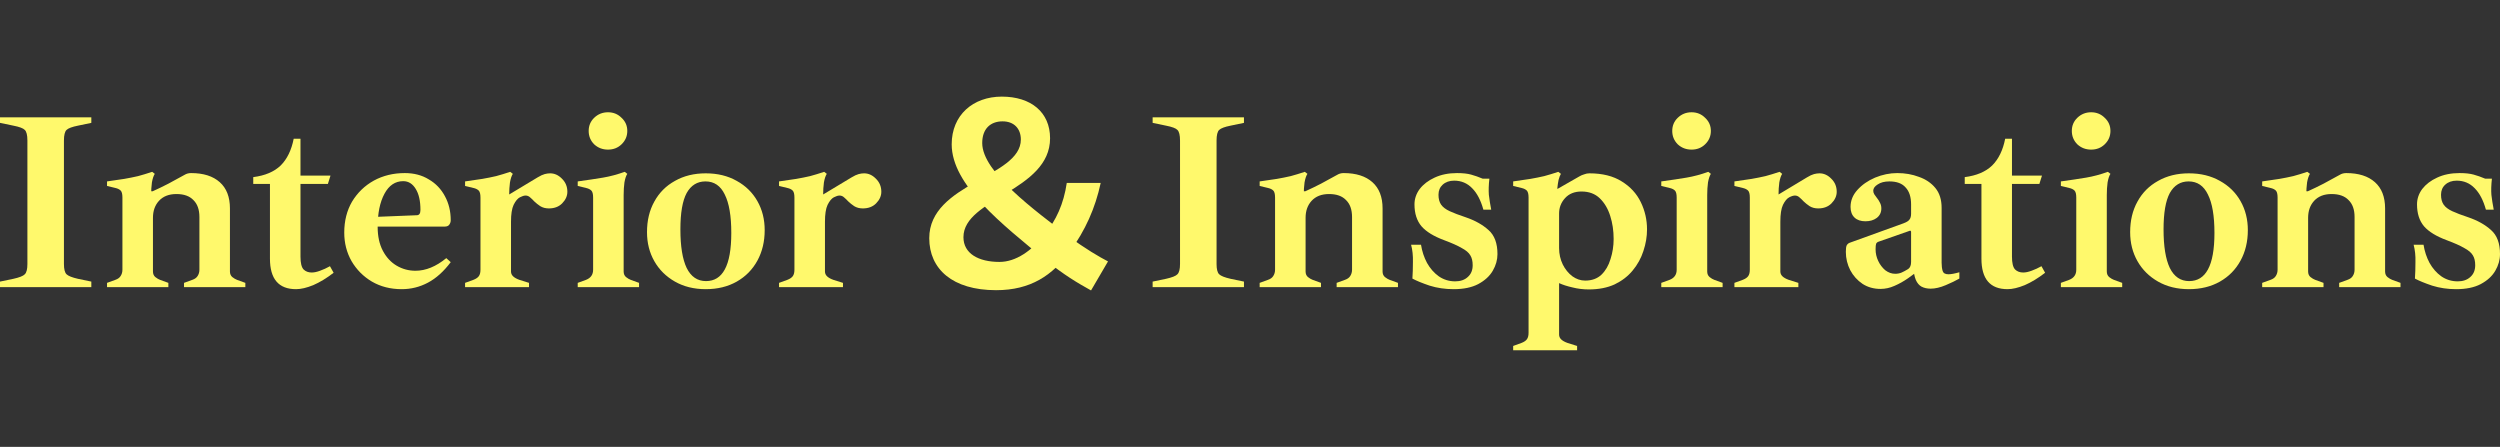 <svg width="207" height="37" viewBox="0 0 207 37" fill="none" xmlns="http://www.w3.org/2000/svg">
<rect x="0" y="0" width="207" height="37" fill="#333333" stroke="none"/>
<path d="M203.37 23.943C202.664 23.943 202.002 23.846 201.382 23.651C200.763 23.442 200.287 23.247 199.956 23.066C199.985 22.662 199.999 22.202 199.999 21.687C200.014 21.171 199.963 20.698 199.848 20.266H200.669C200.756 20.809 200.921 21.311 201.166 21.77C201.425 22.23 201.749 22.599 202.138 22.878C202.542 23.156 202.995 23.296 203.5 23.296C203.932 23.296 204.278 23.177 204.537 22.94C204.81 22.703 204.947 22.376 204.947 21.958C204.947 21.624 204.883 21.352 204.753 21.143C204.623 20.92 204.386 20.718 204.04 20.537C203.709 20.342 203.226 20.126 202.592 19.89C201.728 19.569 201.101 19.186 200.712 18.74C200.323 18.281 200.129 17.675 200.129 16.922C200.129 16.463 200.273 16.038 200.561 15.648C200.864 15.258 201.274 14.944 201.793 14.707C202.326 14.457 202.945 14.331 203.651 14.331C204.126 14.331 204.515 14.373 204.818 14.457C205.12 14.54 205.437 14.652 205.768 14.791H206.33C206.273 15.306 206.258 15.752 206.287 16.128C206.33 16.505 206.395 16.915 206.481 17.361H205.833C205.617 16.581 205.307 15.989 204.904 15.585C204.501 15.167 204.004 14.958 203.413 14.958C203.024 14.958 202.707 15.07 202.463 15.293C202.232 15.502 202.117 15.78 202.117 16.128C202.117 16.463 202.189 16.734 202.333 16.943C202.477 17.152 202.715 17.333 203.046 17.487C203.377 17.64 203.817 17.807 204.364 17.988C205.142 18.253 205.776 18.608 206.265 19.054C206.755 19.486 207 20.147 207 21.039C207 21.512 206.87 21.972 206.611 22.418C206.352 22.864 205.948 23.233 205.401 23.525C204.868 23.804 204.191 23.943 203.37 23.943Z" fill="#FFF96C"/>
<path d="M193.683 23.776V23.421L194.375 23.17C194.577 23.101 194.721 22.996 194.807 22.857C194.908 22.703 194.958 22.529 194.958 22.334V17.967C194.958 17.354 194.793 16.888 194.461 16.567C194.144 16.233 193.676 16.066 193.057 16.066C192.437 16.066 191.955 16.254 191.609 16.63C191.278 16.992 191.112 17.459 191.112 18.03L190.788 15.836H191.091C191.523 15.641 191.955 15.432 192.387 15.209C192.834 14.972 193.28 14.728 193.727 14.478C193.885 14.38 194.065 14.331 194.267 14.331C195.29 14.331 196.082 14.582 196.644 15.084C197.205 15.585 197.486 16.309 197.486 17.257V22.481C197.486 22.676 197.551 22.829 197.681 22.94C197.825 23.052 197.954 23.128 198.07 23.17L198.761 23.421V23.776H193.683ZM187.309 23.776V23.421L188.001 23.17C188.203 23.101 188.347 22.996 188.433 22.857C188.534 22.703 188.584 22.529 188.584 22.334V16.358C188.584 16.066 188.534 15.871 188.433 15.773C188.332 15.676 188.188 15.606 188.001 15.564L187.309 15.397V15.021C187.871 14.937 188.347 14.868 188.735 14.812C189.139 14.742 189.521 14.666 189.881 14.582C190.241 14.485 190.63 14.366 191.047 14.227L191.264 14.394C191.163 14.547 191.083 14.784 191.026 15.104C190.983 15.425 190.961 15.773 190.961 16.149V16.358L191.112 16.818V22.481C191.112 22.676 191.177 22.829 191.307 22.94C191.451 23.052 191.58 23.128 191.696 23.17L192.387 23.421V23.776H187.309Z" fill="#FFF96C"/>
<path d="M181.238 23.943C180.273 23.943 179.423 23.734 178.689 23.316C177.954 22.898 177.385 22.334 176.982 21.624C176.578 20.913 176.377 20.112 176.377 19.221C176.377 18.26 176.578 17.417 176.982 16.692C177.385 15.954 177.954 15.383 178.689 14.979C179.423 14.561 180.273 14.352 181.238 14.352C182.218 14.352 183.075 14.561 183.81 14.979C184.544 15.383 185.113 15.94 185.516 16.651C185.92 17.361 186.121 18.162 186.121 19.054C186.121 20.001 185.92 20.844 185.516 21.582C185.113 22.32 184.544 22.898 183.81 23.316C183.075 23.734 182.218 23.943 181.238 23.943ZM181.26 23.275C181.951 23.275 182.47 22.954 182.816 22.313C183.176 21.659 183.356 20.649 183.356 19.284C183.356 17.877 183.176 16.818 182.816 16.108C182.47 15.383 181.937 15.021 181.217 15.021C180.54 15.021 180.021 15.341 179.661 15.982C179.315 16.623 179.142 17.626 179.142 18.991C179.142 20.398 179.315 21.464 179.661 22.188C180.021 22.912 180.554 23.275 181.26 23.275Z" fill="#FFF96C"/>
<path d="M170.64 23.776V23.421L171.331 23.17C171.72 23.017 171.915 22.738 171.915 22.334V16.358C171.915 16.066 171.864 15.871 171.764 15.773C171.663 15.676 171.519 15.606 171.331 15.564L170.64 15.397V15.021C171.461 14.909 172.16 14.805 172.736 14.707C173.312 14.61 173.91 14.45 174.529 14.227L174.745 14.394C174.645 14.547 174.565 14.784 174.508 15.104C174.464 15.425 174.443 15.773 174.443 16.149V22.481C174.443 22.676 174.508 22.829 174.637 22.94C174.781 23.052 174.911 23.128 175.026 23.17L175.718 23.421V23.776H170.64ZM173.146 12.388C172.7 12.388 172.318 12.242 172.001 11.949C171.699 11.643 171.547 11.274 171.547 10.842C171.547 10.41 171.699 10.048 172.001 9.755C172.318 9.449 172.7 9.296 173.146 9.296C173.593 9.296 173.967 9.449 174.27 9.755C174.587 10.048 174.745 10.41 174.745 10.842C174.745 11.274 174.587 11.643 174.27 11.949C173.967 12.242 173.593 12.388 173.146 12.388Z" fill="#FFF96C"/>
<path d="M166.224 23.943C164.783 23.943 164.063 23.101 164.063 21.415V15.23H162.68V14.666C163.66 14.54 164.416 14.22 164.949 13.704C165.482 13.175 165.842 12.437 166.029 11.489H166.591V14.54H169.076L168.86 15.23H166.591V21.248C166.591 21.777 166.677 22.132 166.85 22.313C167.023 22.481 167.246 22.564 167.52 22.564C167.722 22.564 167.952 22.515 168.212 22.418C168.485 22.32 168.759 22.195 169.033 22.042L169.335 22.585C168.759 23.031 168.197 23.372 167.65 23.609C167.102 23.832 166.627 23.943 166.224 23.943Z" fill="#FFF96C"/>
<path d="M155.71 23.922C155.148 23.922 154.651 23.783 154.219 23.505C153.787 23.212 153.448 22.836 153.203 22.376C152.959 21.902 152.836 21.394 152.836 20.851C152.836 20.6 152.858 20.426 152.901 20.328C152.959 20.217 153.045 20.14 153.16 20.099L157.611 18.49C157.871 18.392 158.036 18.288 158.108 18.176C158.195 18.065 158.238 17.904 158.238 17.695V16.922C158.238 16.309 158.087 15.843 157.784 15.522C157.496 15.188 157.049 15.021 156.444 15.021C156.041 15.021 155.717 15.104 155.472 15.272C155.227 15.425 155.105 15.599 155.105 15.794C155.105 15.892 155.134 15.989 155.191 16.087C155.249 16.17 155.314 16.261 155.386 16.358C155.501 16.497 155.595 16.644 155.667 16.797C155.739 16.936 155.775 17.09 155.775 17.257C155.775 17.591 155.645 17.856 155.386 18.051C155.141 18.232 154.831 18.322 154.457 18.322C154.068 18.322 153.765 18.218 153.549 18.009C153.333 17.8 153.225 17.508 153.225 17.131C153.225 16.616 153.412 16.149 153.787 15.731C154.176 15.3 154.665 14.958 155.256 14.707C155.861 14.457 156.473 14.331 157.093 14.331C157.741 14.331 158.339 14.436 158.886 14.645C159.448 14.84 159.902 15.146 160.247 15.564C160.593 15.982 160.766 16.532 160.766 17.215V21.749C160.766 22.014 160.795 22.244 160.852 22.439C160.91 22.62 161.068 22.71 161.328 22.71C161.544 22.71 161.846 22.655 162.235 22.543V23.066C161.947 23.233 161.573 23.414 161.112 23.609C160.651 23.804 160.233 23.901 159.858 23.901C159.57 23.901 159.318 23.846 159.102 23.734C158.9 23.623 158.742 23.435 158.627 23.17C158.512 22.892 158.447 22.529 158.432 22.084V21.77L159.037 22.251C158.706 22.515 158.353 22.78 157.979 23.045C157.618 23.296 157.244 23.505 156.855 23.672C156.48 23.839 156.099 23.922 155.71 23.922ZM156.92 22.669C157.121 22.669 157.302 22.634 157.46 22.564C157.618 22.494 157.798 22.397 158 22.272C158.159 22.16 158.238 21.965 158.238 21.687V19.2C158.238 19.158 158.223 19.13 158.195 19.116C158.18 19.089 158.151 19.089 158.108 19.116L155.537 20.015C155.451 20.043 155.386 20.099 155.343 20.182C155.314 20.266 155.299 20.419 155.299 20.642C155.299 20.976 155.371 21.297 155.515 21.603C155.659 21.91 155.854 22.167 156.099 22.376C156.358 22.571 156.632 22.669 156.92 22.669Z" fill="#FFF96C"/>
<path d="M143.61 23.776V23.421L144.302 23.17C144.518 23.087 144.669 22.982 144.755 22.857C144.842 22.731 144.885 22.557 144.885 22.334V16.358C144.885 16.066 144.835 15.871 144.734 15.773C144.633 15.676 144.489 15.606 144.302 15.564L143.61 15.397V15.021C144.172 14.937 144.647 14.868 145.036 14.812C145.44 14.742 145.821 14.666 146.181 14.582C146.542 14.485 146.93 14.366 147.348 14.227L147.564 14.394C147.463 14.547 147.384 14.784 147.327 15.104C147.283 15.425 147.262 15.773 147.262 16.149V16.358L147.413 16.818V22.481C147.413 22.634 147.471 22.766 147.586 22.878C147.701 22.989 147.874 23.087 148.104 23.17L148.904 23.421V23.776H143.61ZM147.413 18.364L147.046 16.233L149.617 14.687C149.847 14.547 150.042 14.457 150.2 14.415C150.359 14.373 150.51 14.352 150.654 14.352C151.014 14.352 151.338 14.498 151.626 14.791C151.929 15.084 152.08 15.446 152.08 15.878C152.08 16.226 151.936 16.546 151.648 16.839C151.374 17.117 151.007 17.257 150.546 17.257C150.272 17.257 150.035 17.194 149.833 17.069C149.646 16.943 149.48 16.811 149.336 16.672C149.235 16.56 149.127 16.456 149.012 16.358C148.897 16.247 148.767 16.191 148.623 16.191C148.493 16.191 148.335 16.24 148.148 16.337C147.96 16.435 147.788 16.644 147.629 16.964C147.485 17.271 147.413 17.737 147.413 18.364Z" fill="#FFF96C"/>
<path d="M137.554 23.776V23.421L138.246 23.17C138.635 23.017 138.829 22.738 138.829 22.334V16.358C138.829 16.066 138.779 15.871 138.678 15.773C138.577 15.676 138.433 15.606 138.246 15.564L137.554 15.397V15.021C138.375 14.909 139.074 14.805 139.65 14.707C140.226 14.61 140.824 14.45 141.444 14.227L141.66 14.394C141.559 14.547 141.48 14.784 141.422 15.104C141.379 15.425 141.357 15.773 141.357 16.149V22.481C141.357 22.676 141.422 22.829 141.552 22.94C141.696 23.052 141.825 23.128 141.941 23.17L142.632 23.421V23.776H137.554ZM140.061 12.388C139.614 12.388 139.233 12.242 138.916 11.949C138.613 11.643 138.462 11.274 138.462 10.842C138.462 10.41 138.613 10.048 138.916 9.755C139.233 9.449 139.614 9.296 140.061 9.296C140.507 9.296 140.882 9.449 141.184 9.755C141.501 10.048 141.66 10.41 141.66 10.842C141.66 11.274 141.501 11.643 141.184 11.949C140.882 12.242 140.507 12.388 140.061 12.388Z" fill="#FFF96C"/>
<path d="M125.29 29V28.645L125.981 28.394C126.198 28.31 126.349 28.206 126.435 28.081C126.522 27.955 126.565 27.781 126.565 27.558V16.358C126.565 16.066 126.514 15.871 126.414 15.773C126.313 15.676 126.169 15.606 125.981 15.564L125.29 15.397V15.021C125.852 14.937 126.327 14.868 126.716 14.812C127.119 14.742 127.501 14.666 127.861 14.582C128.221 14.485 128.61 14.366 129.028 14.227L129.244 14.394C129.172 14.505 129.107 14.673 129.05 14.896C129.006 15.104 128.97 15.348 128.942 15.627H128.985L130.778 14.603C130.893 14.533 131.023 14.478 131.167 14.436C131.311 14.38 131.455 14.352 131.599 14.352C132.68 14.352 133.573 14.575 134.279 15.021C134.984 15.453 135.51 16.024 135.856 16.734C136.202 17.445 136.374 18.197 136.374 18.991C136.374 19.59 136.274 20.189 136.072 20.788C135.885 21.373 135.589 21.91 135.186 22.397C134.797 22.871 134.3 23.254 133.695 23.546C133.09 23.825 132.377 23.964 131.556 23.964C131.081 23.964 130.627 23.909 130.195 23.797C129.763 23.7 129.395 23.581 129.093 23.442V27.704C129.093 27.858 129.15 27.99 129.266 28.102C129.381 28.213 129.554 28.31 129.784 28.394L130.584 28.645V29H125.29ZM131.254 23.233C131.801 23.233 132.247 23.073 132.593 22.752C132.939 22.418 133.191 21.986 133.349 21.457C133.522 20.927 133.609 20.37 133.609 19.785C133.609 19.102 133.515 18.469 133.328 17.884C133.141 17.285 132.852 16.797 132.464 16.421C132.075 16.045 131.57 15.857 130.951 15.857C130.375 15.857 129.921 16.038 129.59 16.4C129.258 16.762 129.093 17.187 129.093 17.675V20.537C129.093 21.025 129.194 21.478 129.395 21.895C129.597 22.299 129.863 22.627 130.195 22.878C130.526 23.114 130.879 23.233 131.254 23.233Z" fill="#FFF96C"/>
<path d="M120.361 23.943C119.655 23.943 118.992 23.846 118.373 23.651C117.753 23.442 117.278 23.247 116.947 23.066C116.975 22.662 116.99 22.202 116.99 21.687C117.004 21.171 116.954 20.698 116.839 20.266H117.66C117.746 20.809 117.912 21.311 118.157 21.77C118.416 22.23 118.74 22.599 119.129 22.878C119.532 23.156 119.986 23.296 120.49 23.296C120.922 23.296 121.268 23.177 121.527 22.94C121.801 22.703 121.938 22.376 121.938 21.958C121.938 21.624 121.873 21.352 121.743 21.143C121.614 20.92 121.376 20.718 121.03 20.537C120.699 20.342 120.216 20.126 119.583 19.89C118.718 19.569 118.092 19.186 117.703 18.74C117.314 18.281 117.119 17.675 117.119 16.922C117.119 16.463 117.264 16.038 117.552 15.648C117.854 15.258 118.265 14.944 118.783 14.707C119.316 14.457 119.936 14.331 120.641 14.331C121.117 14.331 121.506 14.373 121.808 14.457C122.111 14.54 122.428 14.652 122.759 14.791H123.321C123.263 15.306 123.249 15.752 123.277 16.128C123.321 16.505 123.386 16.915 123.472 17.361H122.824C122.608 16.581 122.298 15.989 121.895 15.585C121.491 15.167 120.994 14.958 120.404 14.958C120.015 14.958 119.698 15.07 119.453 15.293C119.223 15.502 119.107 15.78 119.107 16.128C119.107 16.463 119.179 16.734 119.323 16.943C119.467 17.152 119.705 17.333 120.036 17.487C120.368 17.64 120.807 17.807 121.354 17.988C122.132 18.253 122.766 18.608 123.256 19.054C123.746 19.486 123.99 20.147 123.99 21.039C123.99 21.512 123.861 21.972 123.602 22.418C123.342 22.864 122.939 23.233 122.392 23.525C121.859 23.804 121.182 23.943 120.361 23.943Z" fill="#FFF96C"/>
<path d="M110.674 23.776V23.421L111.365 23.17C111.567 23.101 111.711 22.996 111.798 22.857C111.898 22.703 111.949 22.529 111.949 22.334V17.967C111.949 17.354 111.783 16.888 111.452 16.567C111.135 16.233 110.667 16.066 110.047 16.066C109.428 16.066 108.945 16.254 108.6 16.63C108.268 16.992 108.103 17.459 108.103 18.03L107.779 15.836H108.081C108.513 15.641 108.945 15.432 109.378 15.209C109.824 14.972 110.271 14.728 110.717 14.478C110.876 14.38 111.056 14.331 111.257 14.331C112.28 14.331 113.072 14.582 113.634 15.084C114.196 15.585 114.477 16.309 114.477 17.257V22.481C114.477 22.676 114.542 22.829 114.671 22.94C114.815 23.052 114.945 23.128 115.06 23.17L115.752 23.421V23.776H110.674ZM104.3 23.776V23.421L104.991 23.17C105.193 23.101 105.337 22.996 105.423 22.857C105.524 22.703 105.575 22.529 105.575 22.334V16.358C105.575 16.066 105.524 15.871 105.423 15.773C105.323 15.676 105.179 15.606 104.991 15.564L104.3 15.397V15.021C104.862 14.937 105.337 14.868 105.726 14.812C106.129 14.742 106.511 14.666 106.871 14.582C107.231 14.485 107.62 14.366 108.038 14.227L108.254 14.394C108.153 14.547 108.074 14.784 108.016 15.104C107.973 15.425 107.951 15.773 107.951 16.149V16.358L108.103 16.818V22.481C108.103 22.676 108.168 22.829 108.297 22.94C108.441 23.052 108.571 23.128 108.686 23.17L109.378 23.421V23.776H104.3Z" fill="#FFF96C"/>
<path d="M95.438 23.776V23.316L96.54 23.087C97.044 22.975 97.361 22.85 97.49 22.71C97.634 22.571 97.706 22.286 97.706 21.854V11.636C97.706 11.19 97.634 10.898 97.49 10.758C97.361 10.619 97.044 10.501 96.54 10.403L95.438 10.173V9.713H103V10.173L101.898 10.403C101.408 10.501 101.092 10.619 100.947 10.758C100.803 10.898 100.731 11.19 100.731 11.636V21.854C100.731 22.286 100.803 22.571 100.947 22.71C101.092 22.85 101.408 22.975 101.898 23.087L103 23.316V23.776H95.438Z" fill="#FFF96C"/>
<path d="M82.474 24.027C78.865 24.027 76.942 22.272 76.942 19.722C76.942 15.146 84.526 14.687 84.526 11.552C84.526 10.654 83.964 10.048 83.014 10.048C81.998 10.048 81.328 10.675 81.328 11.845C81.328 14.248 85.65 17.403 88.523 19.597C89.798 20.558 91.051 21.29 91.743 21.645L90.338 24.048C89.172 23.4 88.113 22.773 86.557 21.519C82.949 18.552 78.8 15.313 78.8 11.949C78.8 9.525 80.572 8 82.949 8C85.369 8 86.946 9.296 86.946 11.448C86.946 15.815 79.773 16.421 79.773 19.639C79.773 20.997 81.026 21.687 82.754 21.687C84.116 21.687 85.434 20.767 86.514 19.388C87.443 18.239 88.07 16.901 88.329 15.146H91.138C90.684 17.257 89.863 19.075 88.588 20.83C87.141 22.794 85.347 24.027 82.474 24.027Z" fill="#FFF96C"/>
<path d="M64.504 23.776V23.421L65.196 23.17C65.412 23.087 65.563 22.982 65.65 22.857C65.736 22.731 65.779 22.557 65.779 22.334V16.358C65.779 16.066 65.729 15.871 65.628 15.773C65.527 15.676 65.383 15.606 65.196 15.564L64.504 15.397V15.021C65.066 14.937 65.541 14.868 65.93 14.812C66.334 14.742 66.715 14.666 67.076 14.582C67.436 14.485 67.825 14.366 68.242 14.227L68.458 14.394C68.358 14.547 68.278 14.784 68.221 15.104C68.177 15.425 68.156 15.773 68.156 16.149V16.358L68.307 16.818V22.481C68.307 22.634 68.365 22.766 68.48 22.878C68.595 22.989 68.768 23.087 68.999 23.17L69.798 23.421V23.776H64.504ZM68.307 18.364L67.94 16.233L70.511 14.687C70.742 14.547 70.936 14.457 71.094 14.415C71.253 14.373 71.404 14.352 71.548 14.352C71.908 14.352 72.232 14.498 72.52 14.791C72.823 15.084 72.974 15.446 72.974 15.878C72.974 16.226 72.83 16.546 72.542 16.839C72.268 17.117 71.901 17.257 71.44 17.257C71.166 17.257 70.929 17.194 70.727 17.069C70.54 16.943 70.374 16.811 70.23 16.672C70.129 16.56 70.021 16.456 69.906 16.358C69.791 16.247 69.661 16.191 69.517 16.191C69.388 16.191 69.229 16.24 69.042 16.337C68.855 16.435 68.682 16.644 68.523 16.964C68.379 17.271 68.307 17.737 68.307 18.364Z" fill="#FFF96C"/>
<path d="M58.433 23.943C57.468 23.943 56.618 23.734 55.884 23.316C55.149 22.898 54.58 22.334 54.177 21.624C53.773 20.913 53.572 20.112 53.572 19.221C53.572 18.26 53.773 17.417 54.177 16.692C54.58 15.954 55.149 15.383 55.884 14.979C56.618 14.561 57.468 14.352 58.433 14.352C59.413 14.352 60.27 14.561 61.004 14.979C61.739 15.383 62.308 15.94 62.711 16.651C63.115 17.361 63.316 18.162 63.316 19.054C63.316 20.001 63.115 20.844 62.711 21.582C62.308 22.32 61.739 22.898 61.004 23.316C60.27 23.734 59.413 23.943 58.433 23.943ZM58.455 23.275C59.146 23.275 59.665 22.954 60.011 22.313C60.371 21.659 60.551 20.649 60.551 19.284C60.551 17.877 60.371 16.818 60.011 16.108C59.665 15.383 59.132 15.021 58.412 15.021C57.735 15.021 57.216 15.341 56.856 15.982C56.51 16.623 56.337 17.626 56.337 18.991C56.337 20.398 56.51 21.464 56.856 22.188C57.216 22.912 57.749 23.275 58.455 23.275Z" fill="#FFF96C"/>
<path d="M47.835 23.776V23.421L48.526 23.17C48.915 23.017 49.11 22.738 49.11 22.334V16.358C49.11 16.066 49.059 15.871 48.959 15.773C48.858 15.676 48.714 15.606 48.526 15.564L47.835 15.397V15.021C48.656 14.909 49.355 14.805 49.931 14.707C50.507 14.61 51.105 14.45 51.724 14.227L51.94 14.394C51.839 14.547 51.76 14.784 51.703 15.104C51.659 15.425 51.638 15.773 51.638 16.149V22.481C51.638 22.676 51.703 22.829 51.832 22.94C51.976 23.052 52.106 23.128 52.221 23.17L52.913 23.421V23.776H47.835ZM50.341 12.388C49.895 12.388 49.513 12.242 49.196 11.949C48.894 11.643 48.742 11.274 48.742 10.842C48.742 10.41 48.894 10.048 49.196 9.755C49.513 9.449 49.895 9.296 50.341 9.296C50.788 9.296 51.162 9.449 51.465 9.755C51.782 10.048 51.94 10.41 51.94 10.842C51.94 11.274 51.782 11.643 51.465 11.949C51.162 12.242 50.788 12.388 50.341 12.388Z" fill="#FFF96C"/>
<path d="M38.508 23.776V23.421L39.2 23.17C39.416 23.087 39.567 22.982 39.654 22.857C39.74 22.731 39.783 22.557 39.783 22.334V16.358C39.783 16.066 39.733 15.871 39.632 15.773C39.531 15.676 39.387 15.606 39.2 15.564L38.508 15.397V15.021C39.07 14.937 39.546 14.868 39.934 14.812C40.338 14.742 40.72 14.666 41.08 14.582C41.44 14.485 41.829 14.366 42.246 14.227L42.462 14.394C42.362 14.547 42.282 14.784 42.225 15.104C42.182 15.425 42.16 15.773 42.16 16.149V16.358L42.311 16.818V22.481C42.311 22.634 42.369 22.766 42.484 22.878C42.599 22.989 42.772 23.087 43.003 23.17L43.802 23.421V23.776H38.508ZM42.311 18.364L41.944 16.233L44.515 14.687C44.746 14.547 44.94 14.457 45.099 14.415C45.257 14.373 45.408 14.352 45.552 14.352C45.913 14.352 46.237 14.498 46.525 14.791C46.827 15.084 46.978 15.446 46.978 15.878C46.978 16.226 46.834 16.546 46.546 16.839C46.273 17.117 45.905 17.257 45.444 17.257C45.171 17.257 44.933 17.194 44.731 17.069C44.544 16.943 44.378 16.811 44.234 16.672C44.133 16.56 44.025 16.456 43.91 16.358C43.795 16.247 43.665 16.191 43.521 16.191C43.392 16.191 43.233 16.24 43.046 16.337C42.859 16.435 42.686 16.644 42.527 16.964C42.383 17.271 42.311 17.737 42.311 18.364Z" fill="#FFF96C"/>
<path d="M33.258 23.943C32.336 23.943 31.515 23.734 30.794 23.316C30.089 22.898 29.527 22.334 29.109 21.624C28.706 20.913 28.504 20.126 28.504 19.263C28.504 18.288 28.72 17.431 29.152 16.692C29.599 15.954 30.197 15.376 30.946 14.958C31.709 14.54 32.566 14.331 33.517 14.331C34.28 14.331 34.943 14.505 35.505 14.854C36.081 15.188 36.528 15.655 36.844 16.254C37.161 16.839 37.32 17.5 37.32 18.239C37.32 18.378 37.277 18.503 37.19 18.615C37.118 18.712 36.996 18.761 36.823 18.761H29.822V18.009L34.511 17.821C34.713 17.821 34.813 17.675 34.813 17.382C34.813 16.644 34.684 16.066 34.425 15.648C34.165 15.216 33.819 15 33.387 15C32.725 15 32.206 15.348 31.832 16.045C31.457 16.741 31.27 17.654 31.27 18.782C31.27 19.562 31.414 20.224 31.702 20.767C31.99 21.311 32.372 21.721 32.847 22C33.322 22.279 33.841 22.418 34.403 22.418C35.253 22.418 36.103 22.07 36.953 21.373L37.32 21.707C36.744 22.474 36.117 23.038 35.44 23.4C34.763 23.762 34.036 23.943 33.258 23.943Z" fill="#FFF96C"/>
<path d="M24.512 23.943C23.072 23.943 22.352 23.101 22.352 21.415V15.23H20.969V14.666C21.948 14.54 22.705 14.22 23.238 13.704C23.771 13.175 24.131 12.437 24.318 11.489H24.88V14.54H27.365L27.149 15.23H24.88V21.248C24.88 21.777 24.966 22.132 25.139 22.313C25.312 22.481 25.535 22.564 25.809 22.564C26.011 22.564 26.241 22.515 26.5 22.418C26.774 22.32 27.048 22.195 27.321 22.042L27.624 22.585C27.048 23.031 26.486 23.372 25.939 23.609C25.391 23.832 24.916 23.943 24.512 23.943Z" fill="#FFF96C"/>
<path d="M15.236 23.776V23.421L15.928 23.17C16.129 23.101 16.273 22.996 16.36 22.857C16.461 22.703 16.511 22.529 16.511 22.334V17.967C16.511 17.354 16.345 16.888 16.014 16.567C15.697 16.233 15.229 16.066 14.61 16.066C13.99 16.066 13.508 16.254 13.162 16.63C12.831 16.992 12.665 17.459 12.665 18.03L12.341 15.836H12.643C13.076 15.641 13.508 15.432 13.94 15.209C14.386 14.972 14.833 14.728 15.28 14.478C15.438 14.38 15.618 14.331 15.82 14.331C16.842 14.331 17.635 14.582 18.196 15.084C18.758 15.585 19.039 16.309 19.039 17.257V22.481C19.039 22.676 19.104 22.829 19.234 22.94C19.378 23.052 19.507 23.128 19.622 23.17L20.314 23.421V23.776H15.236ZM8.862 23.776V23.421L9.554 23.17C9.755 23.101 9.899 22.996 9.986 22.857C10.087 22.703 10.137 22.529 10.137 22.334V16.358C10.137 16.066 10.087 15.871 9.986 15.773C9.885 15.676 9.741 15.606 9.554 15.564L8.862 15.397V15.021C9.424 14.937 9.899 14.868 10.288 14.812C10.692 14.742 11.073 14.666 11.433 14.582C11.794 14.485 12.182 14.366 12.6 14.227L12.816 14.394C12.716 14.547 12.636 14.784 12.579 15.104C12.535 15.425 12.514 15.773 12.514 16.149V16.358L12.665 16.818V22.481C12.665 22.676 12.73 22.829 12.86 22.94C13.004 23.052 13.133 23.128 13.248 23.17L13.94 23.421V23.776H8.862Z" fill="#FFF96C"/>
<path d="M0 23.776V23.316L1.102 23.087C1.606 22.975 1.923 22.85 2.053 22.71C2.197 22.571 2.269 22.286 2.269 21.854V11.636C2.269 11.19 2.197 10.898 2.053 10.758C1.923 10.619 1.606 10.501 1.102 10.403L0 10.173V9.713H7.562V10.173L6.46 10.403C5.971 10.501 5.654 10.619 5.51 10.758C5.366 10.898 5.294 11.19 5.294 11.636V21.854C5.294 22.286 5.366 22.571 5.51 22.71C5.654 22.85 5.971 22.975 6.46 23.087L7.562 23.316V23.776H0Z" fill="#FFF96C"/>
</svg>
